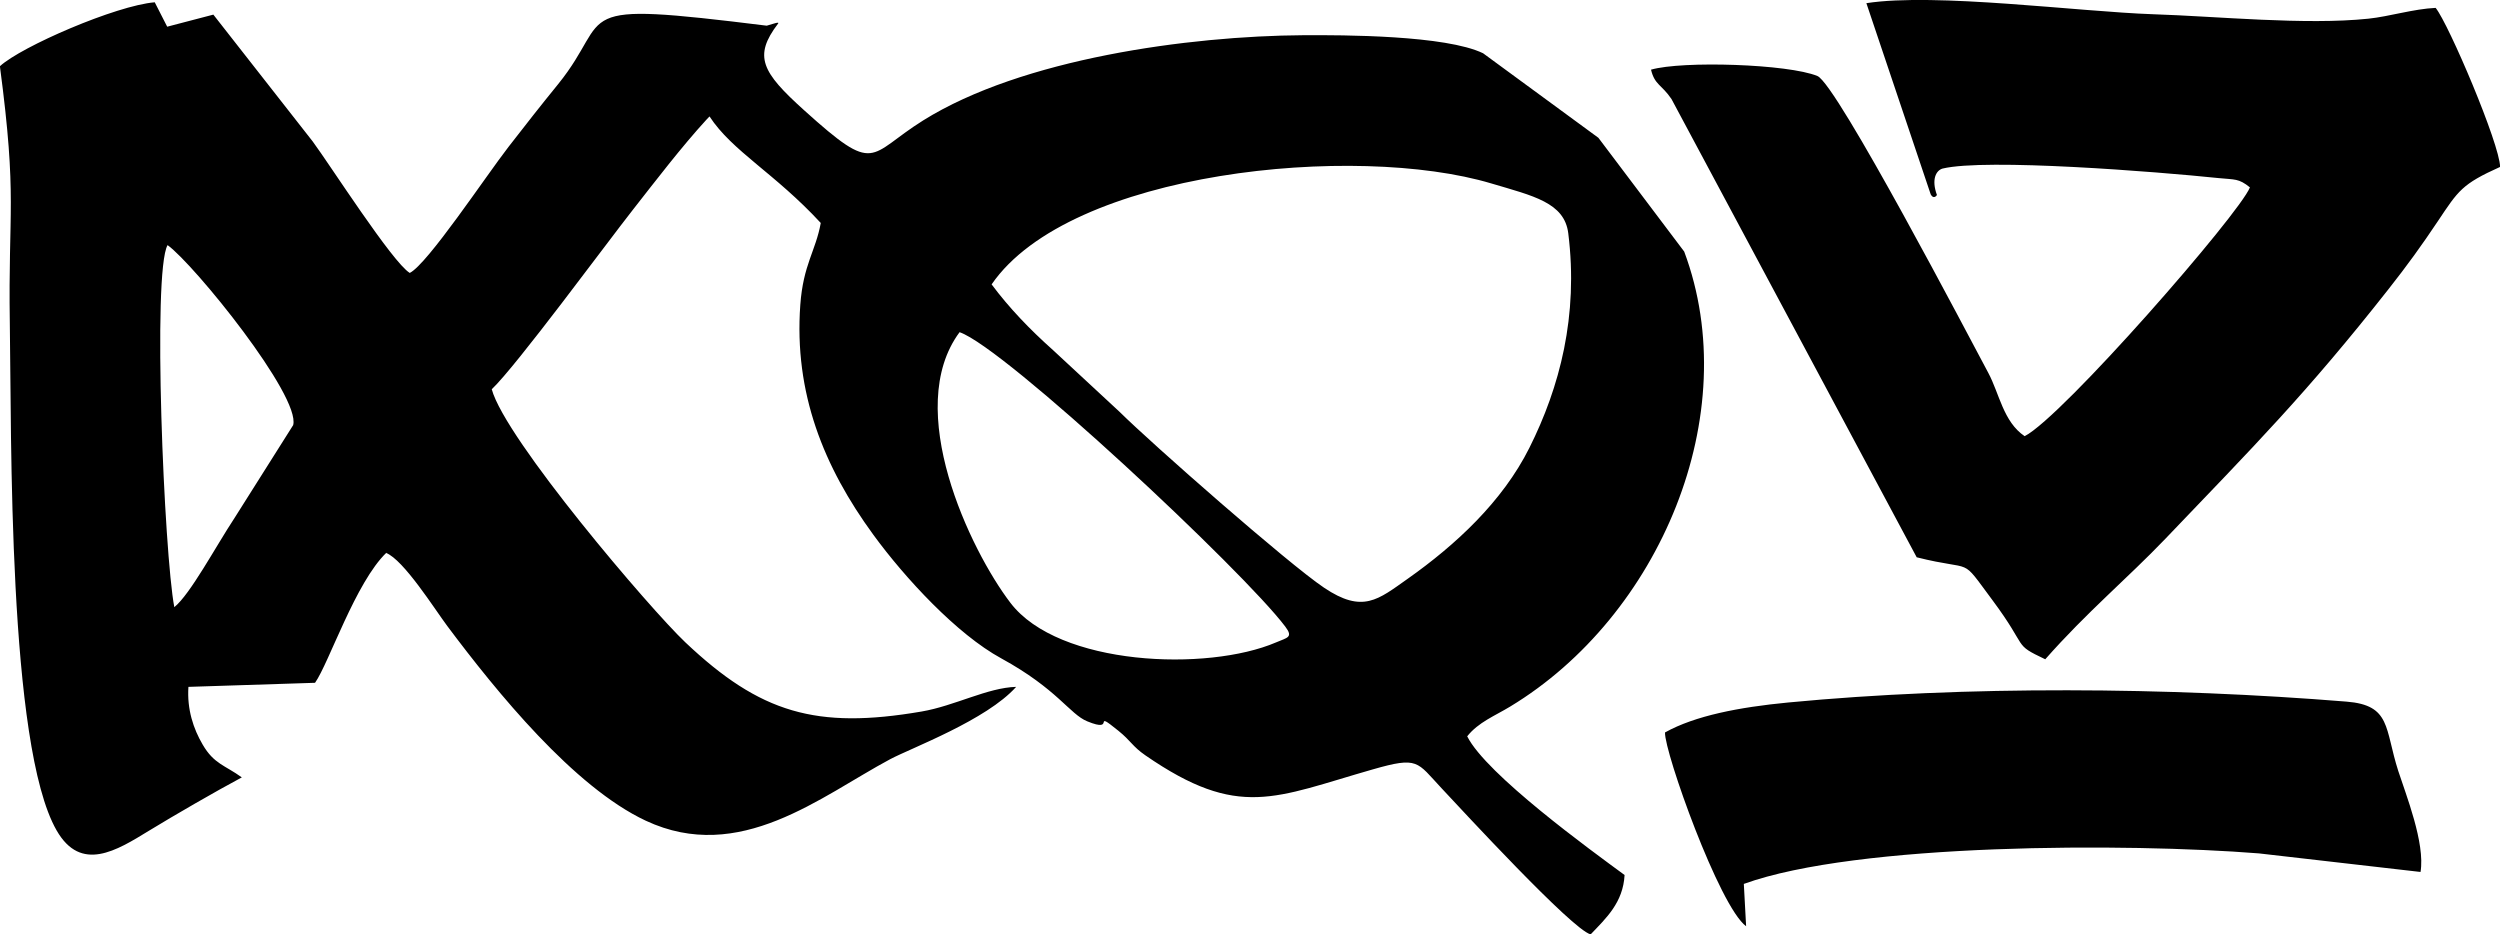 <?xml version="1.0" encoding="UTF-8"?>
<!DOCTYPE svg PUBLIC "-//W3C//DTD SVG 1.1//EN" "http://www.w3.org/Graphics/SVG/1.1/DTD/svg11.dtd">
<!-- Creator: CorelDRAW 2018 (64-Bit) -->
<svg xmlns="http://www.w3.org/2000/svg" xml:space="preserve" width="51.681mm" height="19.316mm" version="1.1" style="shape-rendering:geometricPrecision; text-rendering:geometricPrecision; image-rendering:optimizeQuality; fill-rule:evenodd; clip-rule:evenodd"
viewBox="0 0 196.65 73.5"
 xmlns:xlink="http://www.w3.org/1999/xlink">
 <defs>
  <style type="text/css">
   <![CDATA[
    .fil0 {fill:black}
   ]]>
  </style>
 </defs>
 <g id="Слой_x0020_1">
  <path class="fil0" d="M150.77 43.84l-19.29 -36.05c-0.78,-1.15 -1.32,-1.1 -1.61,-2.31 2.46,-0.71 10.79,-0.45 13.09,0.5 1.53,0.63 11.98,20.63 13.44,23.35 0.87,1.62 1.18,3.85 2.86,4.98 2.98,-1.52 16.91,-17.5 17.72,-19.57 -0.89,-0.72 -1.18,-0.6 -2.45,-0.73 -4.9,-0.51 -18.32,-1.57 -21.73,-0.75 -0.51,0.15 -0.89,0.85 -0.44,2.08 -0.05,0.09 -0.28,0.34 -0.49,-0.05l-5.06 -15.04c5.39,-0.84 16.7,0.67 22.55,0.87 5.02,0.16 11.97,0.87 16.94,0.35 1.64,-0.17 3.55,-0.77 5.29,-0.85 1.03,1.28 5.04,10.7 5.07,12.51 -3,1.35 -3.28,1.85 -4.89,4.26 -1.29,1.93 -2.41,3.48 -3.9,5.37 -6.47,8.22 -10.55,12.31 -17.54,19.62 -3.03,3.16 -6.17,5.76 -9.45,9.48 -2.61,-1.24 -1.25,-0.75 -4.16,-4.66 -2.63,-3.53 -1.29,-2.19 -5.94,-3.36zm-137.06 3.92c1.26,-1.02 3.25,-4.76 4.74,-7.02l4.61 -7.3c0.6,-2.28 -7.77,-12.63 -9.88,-14.16 -1.21,2.11 -0.27,24.3 0.53,28.48zm16.69 -4.29c-2.43,2.33 -4.52,8.67 -5.62,10.24l-9.96 0.32c-0.12,1.76 0.39,3.3 1.12,4.54 0.89,1.53 1.75,1.62 3.08,2.58 -2.04,1.09 -5.33,2.99 -7.31,4.2 -2.53,1.55 -5.34,3.32 -7.26,-0.03 -3.85,-6.71 -3.54,-31.19 -3.68,-39.89 -0.14,-8.97 0.61,-9.71 -0.78,-20.22 1.68,-1.55 9.14,-4.78 12.18,-5.03l0.98 1.92 3.63 -0.95 7.81 9.97c1.37,1.85 6.26,9.5 7.64,10.35 1.41,-0.71 5.98,-7.61 7.77,-9.92 1.39,-1.79 2.46,-3.16 3.9,-4.93 4.49,-5.54 0.34,-6.59 16.41,-4.6 0.44,-0.12 1.04,-0.35 0.89,-0.16 -1.96,2.57 -1.28,3.81 2.06,6.82 5.73,5.17 4.96,3.54 9.36,0.79 7.78,-4.86 20.91,-6.64 29.88,-6.7 3.19,-0.02 11.22,0 14.16,1.42l9.07 6.65 6.75 8.95c4.79,12.81 -1.93,28.68 -13.69,35.79 -1.2,0.73 -2.5,1.23 -3.38,2.34 1.5,3 9.74,8.97 12.38,10.91 -0.12,2.17 -1.44,3.38 -2.67,4.67 -1.45,-0.37 -10.1,-9.76 -11.74,-11.51 -1.94,-2.07 -1.8,-2.5 -5.39,-1.47 -7.71,2.2 -10.53,3.98 -17.89,-1.1 -1.03,-0.71 -1.13,-1.13 -2.12,-1.93 -2.2,-1.78 -0.08,0.23 -2.46,-0.75 -1.39,-0.57 -2.34,-2.53 -6.76,-4.95 -3.49,-1.9 -7.57,-6.31 -10.06,-9.72 -3.92,-5.36 -6.25,-11.17 -5.75,-18.08 0.23,-3.19 1.21,-4.23 1.61,-6.45 -3.62,-3.92 -6.96,-5.64 -8.75,-8.38l-0.24 0.25c-1.96,2.14 -4,4.81 -5.78,7.08 -2.1,2.67 -9.18,12.3 -11.11,14.13 1.06,3.92 12.48,17.31 15.23,19.91 5.89,5.57 10.3,6.86 18.58,5.44 2.62,-0.45 5.19,-1.88 7.44,-1.94 -2.33,2.61 -8.23,4.8 -9.91,5.69 -5.48,2.93 -11.84,8.29 -19.22,4.84 -5.66,-2.65 -11.73,-10.12 -15.62,-15.32 -0.98,-1.31 -3.43,-5.21 -4.82,-5.75zm47.6 -21.1c1.38,1.85 3,3.54 4.83,5.17l5.24 4.86c2.5,2.48 13.25,11.93 16.08,13.83 3.05,2.05 4.25,0.94 6.59,-0.71 3.74,-2.64 7.44,-6.05 9.56,-10.29 2.39,-4.77 3.87,-10.4 3.06,-16.88 -0.3,-2.42 -2.76,-2.94 -6.05,-3.92 -10.67,-3.19 -33.16,-1 -39.31,7.94zm-2.52 3.76c-4.48,6.03 0.83,17.14 4,21.29 3.79,4.97 15.49,5.43 20.9,3.11 0.88,-0.38 1.37,-0.38 0.72,-1.24 -3.28,-4.36 -22.05,-21.94 -25.62,-23.16zm55.5 31.48c2.35,-1.31 5.82,-1.98 9.67,-2.35 14,-1.34 29.96,-1.2 43.92,-0.07 3.53,0.28 3,2.11 4.08,5.46 0.59,1.83 2.13,5.68 1.75,7.94l-12.71 -1.46c-10.31,-0.82 -31.59,-0.83 -40.52,2.4 0.06,1.11 0.12,2.22 0.18,3.33 -2.11,-1.55 -6.44,-13.72 -6.38,-15.24z"/>
 </g>
</svg>
